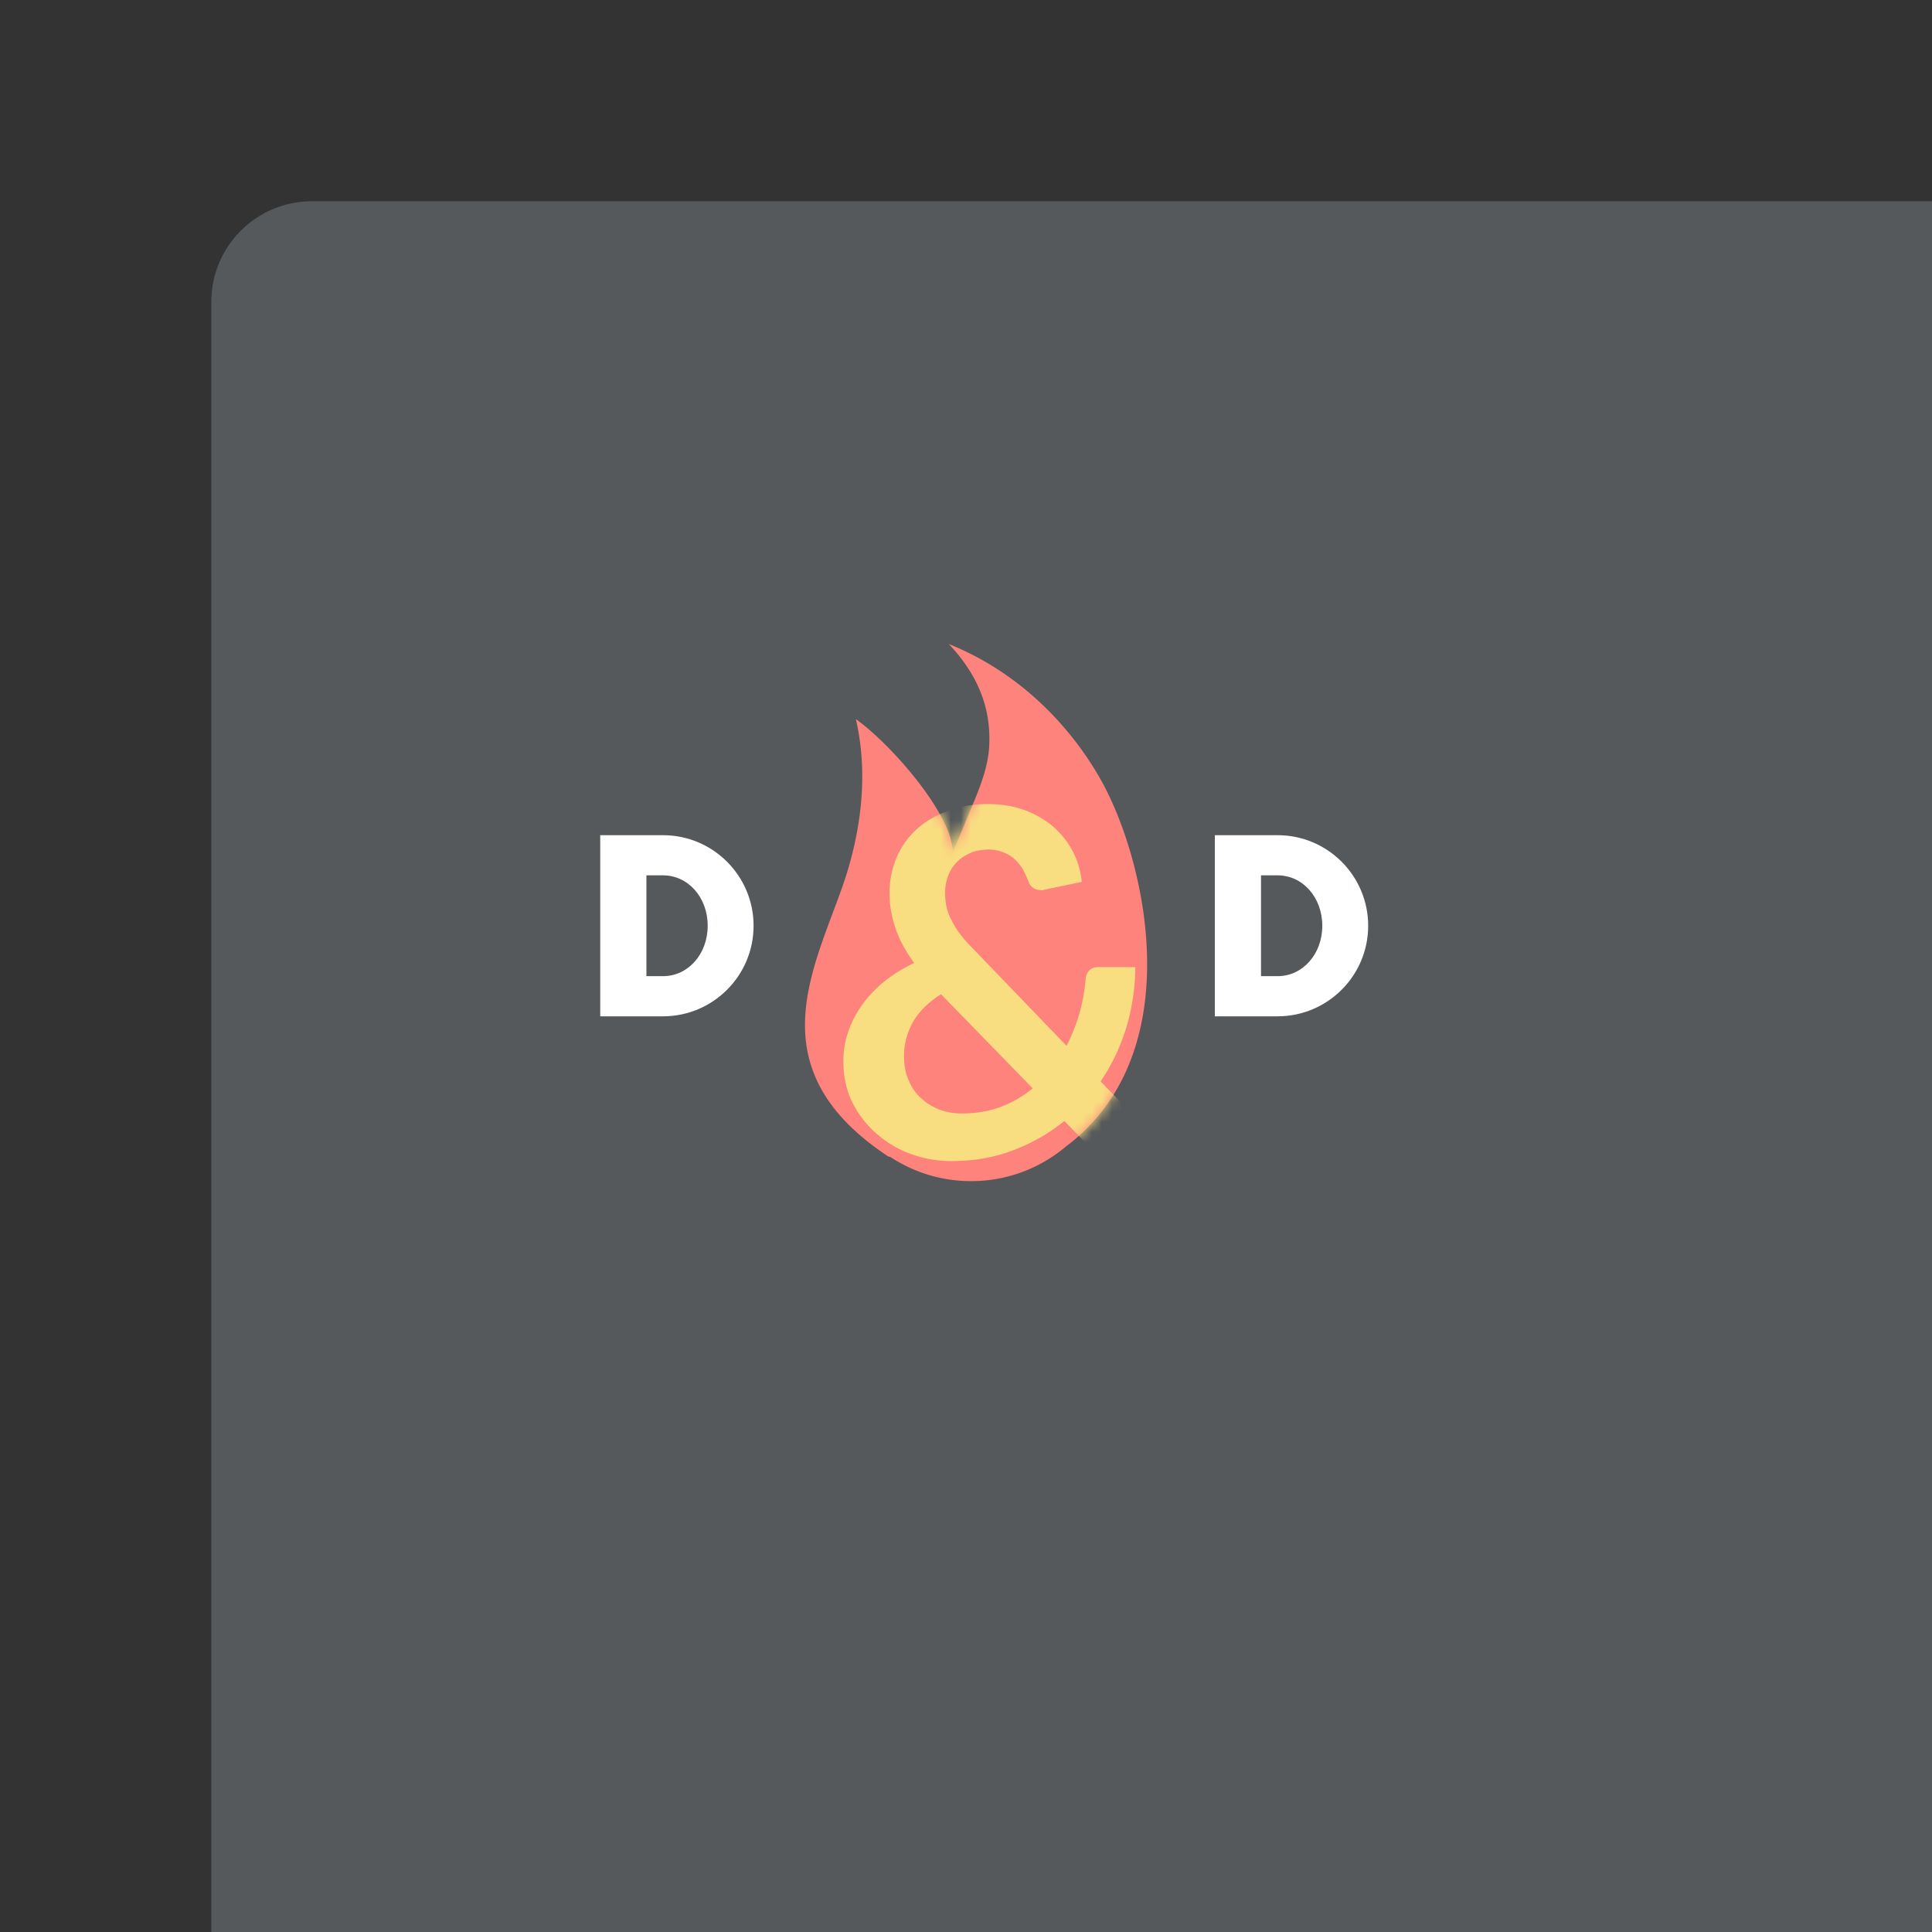 <svg xmlns="http://www.w3.org/2000/svg" width="192" height="192" fill="none">
  <rect width="100%" height="100%" fill="#333333" stroke="none"/>
  <rect width="100%" height="100%" x="21" y="20" fill="#56595B" rx="10" />
  <path fill="#FF837D" fill-rule="evenodd"
    d="M96.826 79.58c.77-1.863 1.397-3.645 1.483-5.481.159-3.344-.819-6.712-4.02-10.099 8.414 3.387 13.245 9.973 15.405 14.04 4.322 8.136 8.417 26.756-3.772 35.905a14.58 14.58 0 0 1-4.47 2.577l-.085.038-.059.013a14.587 14.587 0 0 1-4.796.806 14.54 14.54 0 0 1-8.03-2.403 2.453 2.453 0 0 1-.206-.048c-11.693-7.732-8.451-16.377-5.504-24.238.307-.818.61-1.627.894-2.426 1.478-4.171 2.876-10.4 1.388-16.8 3.625 2.602 9.657 9.581 9.63 13.27l.364-.874c.594-1.427 1.189-2.857 1.778-4.28Z"
    clip-rule="evenodd" />
  <mask id="a" width="34" height="54" x="80" y="64" maskUnits="userSpaceOnUse" style="mask-type:luminance">
    <path fill="#fff" fill-rule="evenodd"
      d="M96.826 79.58c.77-1.863 1.397-3.645 1.483-5.481.159-3.344-.819-6.712-4.02-10.099 8.414 3.387 13.245 9.973 15.405 14.04 4.322 8.136 8.417 26.756-3.772 35.905a14.58 14.58 0 0 1-4.47 2.577l-.085.038-.059.013a14.587 14.587 0 0 1-4.796.806 14.54 14.54 0 0 1-8.03-2.403 2.453 2.453 0 0 1-.206-.048c-11.693-7.732-8.451-16.377-5.504-24.238.307-.818.61-1.627.894-2.426 1.478-4.171 2.876-10.4 1.388-16.8 3.625 2.602 9.657 9.581 9.63 13.27l.364-.874c.594-1.427 1.189-2.857 1.778-4.28Z"
      clip-rule="evenodd" />
  </mask>
  <g mask="url(#a)">
    <path fill="#F9DE81"
      d="M98.192 79.912c-1.536 0-2.928.24-4.128.72-1.224.48-2.256 1.104-3.096 1.896a8.123 8.123 0 0 0-1.92 2.832 9.061 9.061 0 0 0-.648 3.408c0 1.152.192 2.28.576 3.432.384 1.152 1.008 2.304 1.872 3.504a14.639 14.639 0 0 0-2.832 1.728 12.249 12.249 0 0 0-2.208 2.256 10.256 10.256 0 0 0-1.464 2.712 8.664 8.664 0 0 0-.528 3.048c0 1.536.288 2.928.912 4.152a10.096 10.096 0 0 0 2.448 3.12 10.644 10.644 0 0 0 3.432 1.992 11.6 11.6 0 0 0 3.936.672c2.184 0 4.224-.336 6.096-1.056 1.872-.696 3.6-1.68 5.136-2.928l2.4 2.472c.192.24.384.408.6.552.168.144.384.264.6.36.192.096.408.144.648.168.24.048.504.048.816.048h5.808l-7.272-7.536c1.104-1.608 1.944-3.384 2.544-5.304.576-1.92.888-3.936.912-6.048h-3.72c-.384 0-.672.12-.864.336-.216.24-.336.528-.36.888a18.137 18.137 0 0 1-.624 3.408 17.706 17.706 0 0 1-1.272 3.192l-9.216-9.576a14.537 14.537 0 0 1-1.344-1.512 8.161 8.161 0 0 1-.864-1.392 4.82 4.82 0 0 1-.504-1.344 6.516 6.516 0 0 1-.144-1.392c0-.576.096-1.104.288-1.632.192-.528.456-.984.84-1.368.36-.384.816-.696 1.344-.936.528-.24 1.128-.336 1.8-.36.552 0 1.056.096 1.488.264.432.168.792.384 1.128.672.312.288.576.6.816.984.216.384.384.768.552 1.176.12.336.288.576.504.72.216.144.456.216.744.216h.144c.048.024.096 0 .168-.024l3.768-.792a8.375 8.375 0 0 0-.816-2.88 8.422 8.422 0 0 0-1.872-2.472c-.792-.72-1.752-1.296-2.856-1.728-1.104-.432-2.376-.648-3.768-.648Zm-8.352 25.056c0-1.2.288-2.304.864-3.36.576-1.032 1.512-1.968 2.808-2.808l9.12 9.36c-.96.792-2.04 1.416-3.192 1.848-1.152.432-2.448.648-3.84.648-.792 0-1.536-.12-2.232-.384a5.685 5.685 0 0 1-1.824-1.128 4.849 4.849 0 0 1-1.248-1.8c-.312-.696-.456-1.488-.456-2.376Z" />
  </g>
  <path fill="#fff"
    d="M59.65 101h6.24c4.95 0 9-4.02 9-9s-4.05-9-9-9h-6.24v18Zm4.59-3.99V86.99h1.65c2.49 0 4.44 2.19 4.44 5.01s-1.95 5.01-4.44 5.01h-1.65Zm56.488 3.99h6.24c4.95 0 9-4.02 9-9s-4.05-9-9-9h-6.24v18Zm4.59-3.99V86.99h1.65c2.49 0 4.44 2.19 4.44 5.01s-1.95 5.01-4.44 5.01h-1.65Z" />
</svg>
